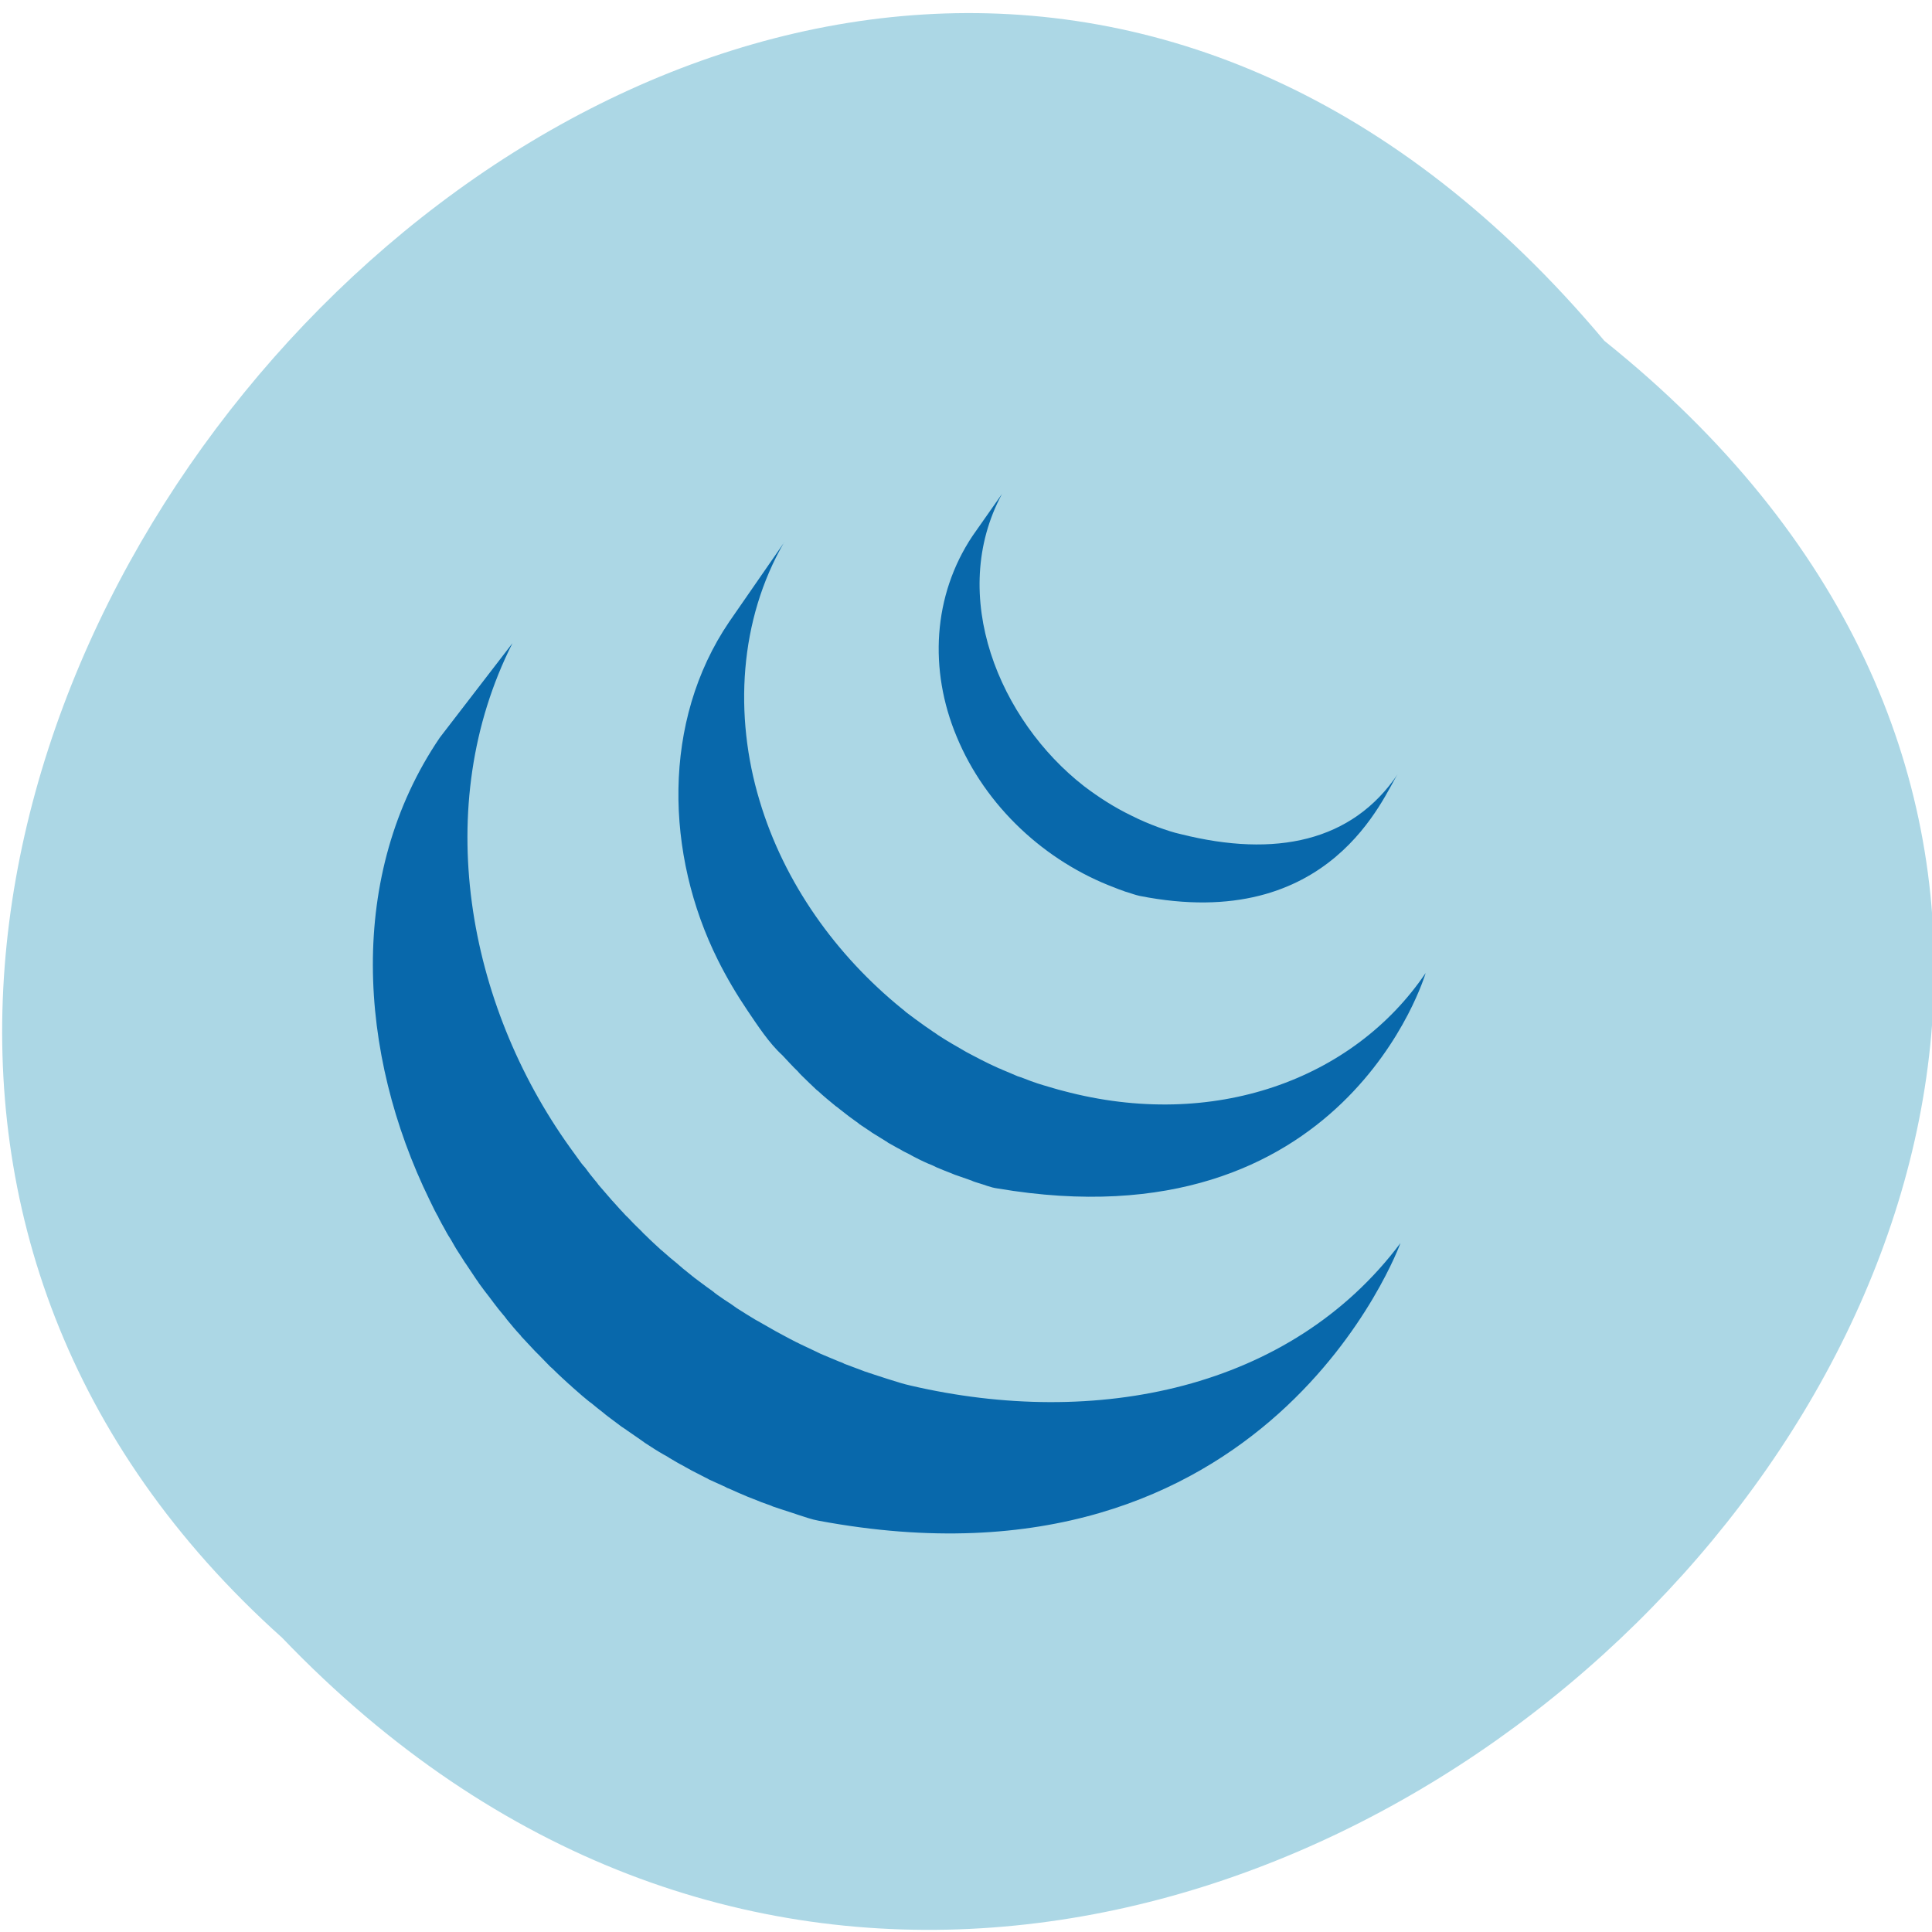 <svg xmlns="http://www.w3.org/2000/svg" viewBox="0 0 24 24"><path d="m 19.93 4.234 c 12.18 9.754 -5.648 27.359 -16.426 16.11 c -10.797 -9.676 6.06 -28.461 16.426 -16.11" fill="#acd7e5"/><path d="m 12.449 6.133 l -0.367 0.523 c -0.496 0.742 -0.543 1.668 -0.199 2.492 c 0.359 0.871 1.102 1.555 1.965 1.879 c 0.035 0.016 0.07 0.027 0.105 0.039 c 0.016 0.008 0.031 0.012 0.047 0.016 c 0.051 0.016 0.102 0.035 0.156 0.047 c 2.387 0.473 3.035 -1.258 3.207 -1.512 c -0.566 0.84 -1.52 1.039 -2.691 0.746 c -0.094 -0.02 -0.195 -0.055 -0.281 -0.086 c -0.117 -0.043 -0.227 -0.09 -0.336 -0.145 c -0.211 -0.102 -0.406 -0.227 -0.59 -0.367 c -1.047 -0.816 -1.699 -2.367 -1.016 -3.633 m -2.707 0.605 l -0.684 0.988 c -0.84 1.238 -0.793 2.891 -0.141 4.199 c 0.109 0.219 0.234 0.43 0.371 0.633 c 0.125 0.184 0.266 0.402 0.43 0.551 c 0.063 0.066 0.125 0.137 0.191 0.199 c 0.016 0.02 0.031 0.035 0.047 0.051 c 0.063 0.063 0.129 0.125 0.191 0.184 c 0.004 0 0.008 0.004 0.008 0.008 c 0.004 0 0.004 0 0.004 0 c 0.07 0.066 0.148 0.129 0.223 0.191 c 0.02 0.012 0.035 0.027 0.051 0.039 c 0.078 0.063 0.156 0.121 0.234 0.176 c 0.004 0.004 0.004 0.004 0.008 0.008 c 0.035 0.023 0.07 0.047 0.105 0.07 c 0.02 0.012 0.035 0.023 0.051 0.035 c 0.059 0.035 0.117 0.074 0.176 0.109 c 0.008 0.004 0.016 0.008 0.023 0.016 c 0.051 0.027 0.102 0.059 0.156 0.086 c 0.016 0.012 0.035 0.02 0.055 0.031 c 0.035 0.016 0.07 0.035 0.105 0.055 c 0.004 0.004 0.012 0.004 0.016 0.008 c 0.074 0.039 0.148 0.074 0.227 0.105 c 0.016 0.008 0.031 0.016 0.047 0.023 c 0.063 0.027 0.125 0.051 0.184 0.074 c 0.027 0.012 0.055 0.023 0.082 0.031 c 0.055 0.02 0.109 0.039 0.168 0.059 c 0.023 0.012 0.051 0.02 0.074 0.027 c 0.082 0.023 0.16 0.059 0.246 0.07 c 4.324 0.734 5.32 -2.676 5.32 -2.676 c -0.898 1.328 -2.641 1.961 -4.5 1.465 c -0.082 -0.02 -0.164 -0.047 -0.246 -0.07 c -0.023 -0.008 -0.051 -0.016 -0.074 -0.023 c -0.059 -0.02 -0.113 -0.039 -0.172 -0.063 c -0.023 -0.008 -0.051 -0.02 -0.078 -0.027 c -0.059 -0.027 -0.121 -0.051 -0.184 -0.078 c -0.016 -0.008 -0.031 -0.016 -0.047 -0.02 c -0.078 -0.035 -0.152 -0.07 -0.227 -0.109 c -0.039 -0.02 -0.074 -0.039 -0.113 -0.059 c -0.023 -0.012 -0.043 -0.023 -0.066 -0.035 c -0.047 -0.027 -0.094 -0.055 -0.141 -0.082 c -0.012 -0.008 -0.023 -0.012 -0.035 -0.02 c -0.059 -0.035 -0.117 -0.07 -0.176 -0.109 c -0.016 -0.012 -0.031 -0.023 -0.051 -0.035 c -0.039 -0.027 -0.074 -0.051 -0.113 -0.078 c -0.078 -0.055 -0.156 -0.113 -0.234 -0.172 c -0.016 -0.016 -0.035 -0.031 -0.051 -0.043 c -0.813 -0.66 -1.461 -1.559 -1.766 -2.582 c -0.32 -1.059 -0.254 -2.246 0.305 -3.211 m -3.375 1.254 l -0.902 1.172 c -1.16 1.707 -1.016 3.926 -0.129 5.742 c 0.02 0.043 0.043 0.086 0.063 0.129 c 0.016 0.027 0.027 0.055 0.043 0.078 c 0.008 0.02 0.016 0.035 0.023 0.047 c 0.016 0.031 0.031 0.059 0.047 0.086 c 0.027 0.051 0.055 0.102 0.086 0.148 c 0.016 0.027 0.031 0.055 0.047 0.082 c 0.031 0.055 0.066 0.105 0.098 0.156 c 0.016 0.023 0.027 0.047 0.043 0.066 c 0.047 0.07 0.094 0.141 0.141 0.211 c 0.004 0 0.004 0.004 0.004 0.004 c 0.008 0.012 0.016 0.023 0.023 0.035 c 0.043 0.059 0.086 0.117 0.133 0.176 c 0.016 0.02 0.031 0.043 0.047 0.063 c 0.039 0.051 0.078 0.102 0.121 0.152 c 0.016 0.016 0.027 0.035 0.043 0.055 c 0.055 0.066 0.109 0.133 0.168 0.195 c 0 0 0.004 0.004 0.004 0.004 c 0 0.004 0.004 0.004 0.004 0.008 c 0.059 0.063 0.113 0.121 0.172 0.184 c 0.016 0.016 0.035 0.035 0.055 0.055 c 0.043 0.047 0.09 0.09 0.133 0.137 c 0.02 0.016 0.039 0.035 0.055 0.051 c 0.063 0.063 0.125 0.117 0.188 0.176 c 0 0 0 0 0.004 0 c 0.008 0.012 0.02 0.02 0.031 0.031 c 0.055 0.047 0.109 0.098 0.168 0.145 c 0.023 0.02 0.047 0.039 0.07 0.055 c 0.047 0.039 0.094 0.078 0.141 0.113 c 0.023 0.02 0.047 0.039 0.074 0.059 c 0.051 0.039 0.105 0.078 0.156 0.117 c 0.02 0.012 0.039 0.027 0.059 0.039 c 0.004 0.004 0.008 0.008 0.016 0.012 c 0.051 0.035 0.102 0.07 0.152 0.105 c 0.023 0.016 0.043 0.031 0.066 0.047 c 0.078 0.051 0.156 0.102 0.238 0.148 c 0.023 0.012 0.043 0.023 0.066 0.039 c 0.059 0.035 0.117 0.07 0.18 0.102 c 0.031 0.02 0.066 0.035 0.098 0.055 c 0.043 0.023 0.086 0.043 0.129 0.066 c 0.012 0.004 0.02 0.012 0.031 0.016 c 0.016 0.008 0.035 0.016 0.051 0.027 c 0.07 0.031 0.137 0.063 0.207 0.094 c 0.012 0.008 0.027 0.016 0.043 0.02 c 0.078 0.035 0.156 0.07 0.234 0.102 c 0.02 0.008 0.039 0.016 0.059 0.023 c 0.074 0.031 0.148 0.059 0.227 0.086 c 0.008 0.004 0.016 0.008 0.027 0.012 c 0.082 0.027 0.164 0.055 0.25 0.082 c 0.02 0.008 0.039 0.012 0.059 0.02 c 0.086 0.027 0.172 0.059 0.258 0.074 c 5.602 1.047 7.227 -3.449 7.227 -3.449 c -1.367 1.824 -3.789 2.305 -6.086 1.77 c -0.09 -0.02 -0.172 -0.047 -0.258 -0.074 c -0.023 -0.008 -0.043 -0.012 -0.063 -0.02 c -0.086 -0.027 -0.168 -0.055 -0.25 -0.082 c -0.012 -0.004 -0.02 -0.008 -0.031 -0.012 c -0.074 -0.027 -0.148 -0.055 -0.219 -0.082 c -0.02 -0.012 -0.043 -0.02 -0.063 -0.027 c -0.078 -0.031 -0.156 -0.066 -0.234 -0.098 c -0.016 -0.008 -0.031 -0.016 -0.047 -0.023 c -0.066 -0.031 -0.133 -0.063 -0.199 -0.094 c -0.02 -0.008 -0.035 -0.02 -0.055 -0.027 c -0.055 -0.027 -0.105 -0.055 -0.156 -0.082 c -0.031 -0.016 -0.066 -0.035 -0.102 -0.055 c -0.063 -0.035 -0.121 -0.07 -0.184 -0.105 c -0.02 -0.012 -0.039 -0.023 -0.063 -0.035 c -0.078 -0.047 -0.16 -0.098 -0.238 -0.148 c -0.023 -0.016 -0.043 -0.031 -0.066 -0.047 c -0.055 -0.035 -0.113 -0.074 -0.168 -0.113 c -0.02 -0.016 -0.039 -0.027 -0.055 -0.043 c -0.055 -0.039 -0.109 -0.078 -0.16 -0.117 c -0.027 -0.02 -0.051 -0.039 -0.074 -0.055 c -0.047 -0.039 -0.098 -0.078 -0.145 -0.117 c -0.02 -0.02 -0.043 -0.035 -0.063 -0.055 c -0.063 -0.051 -0.125 -0.102 -0.184 -0.156 c -0.004 -0.004 -0.012 -0.012 -0.02 -0.016 c -0.063 -0.059 -0.129 -0.117 -0.191 -0.18 c -0.016 -0.016 -0.035 -0.031 -0.051 -0.051 c -0.047 -0.047 -0.094 -0.09 -0.137 -0.137 c -0.02 -0.02 -0.035 -0.039 -0.055 -0.055 c -0.059 -0.063 -0.113 -0.121 -0.168 -0.184 c -0.004 -0.004 -0.004 -0.004 -0.008 -0.008 c -0.059 -0.066 -0.113 -0.133 -0.172 -0.199 c -0.012 -0.02 -0.027 -0.035 -0.043 -0.055 c -0.043 -0.051 -0.082 -0.102 -0.121 -0.156 c -0.016 -0.016 -0.031 -0.035 -0.047 -0.055 c -0.047 -0.066 -0.094 -0.129 -0.141 -0.195 c -1.277 -1.781 -1.734 -4.242 -0.715 -6.262" fill="#0868ab"/></svg>